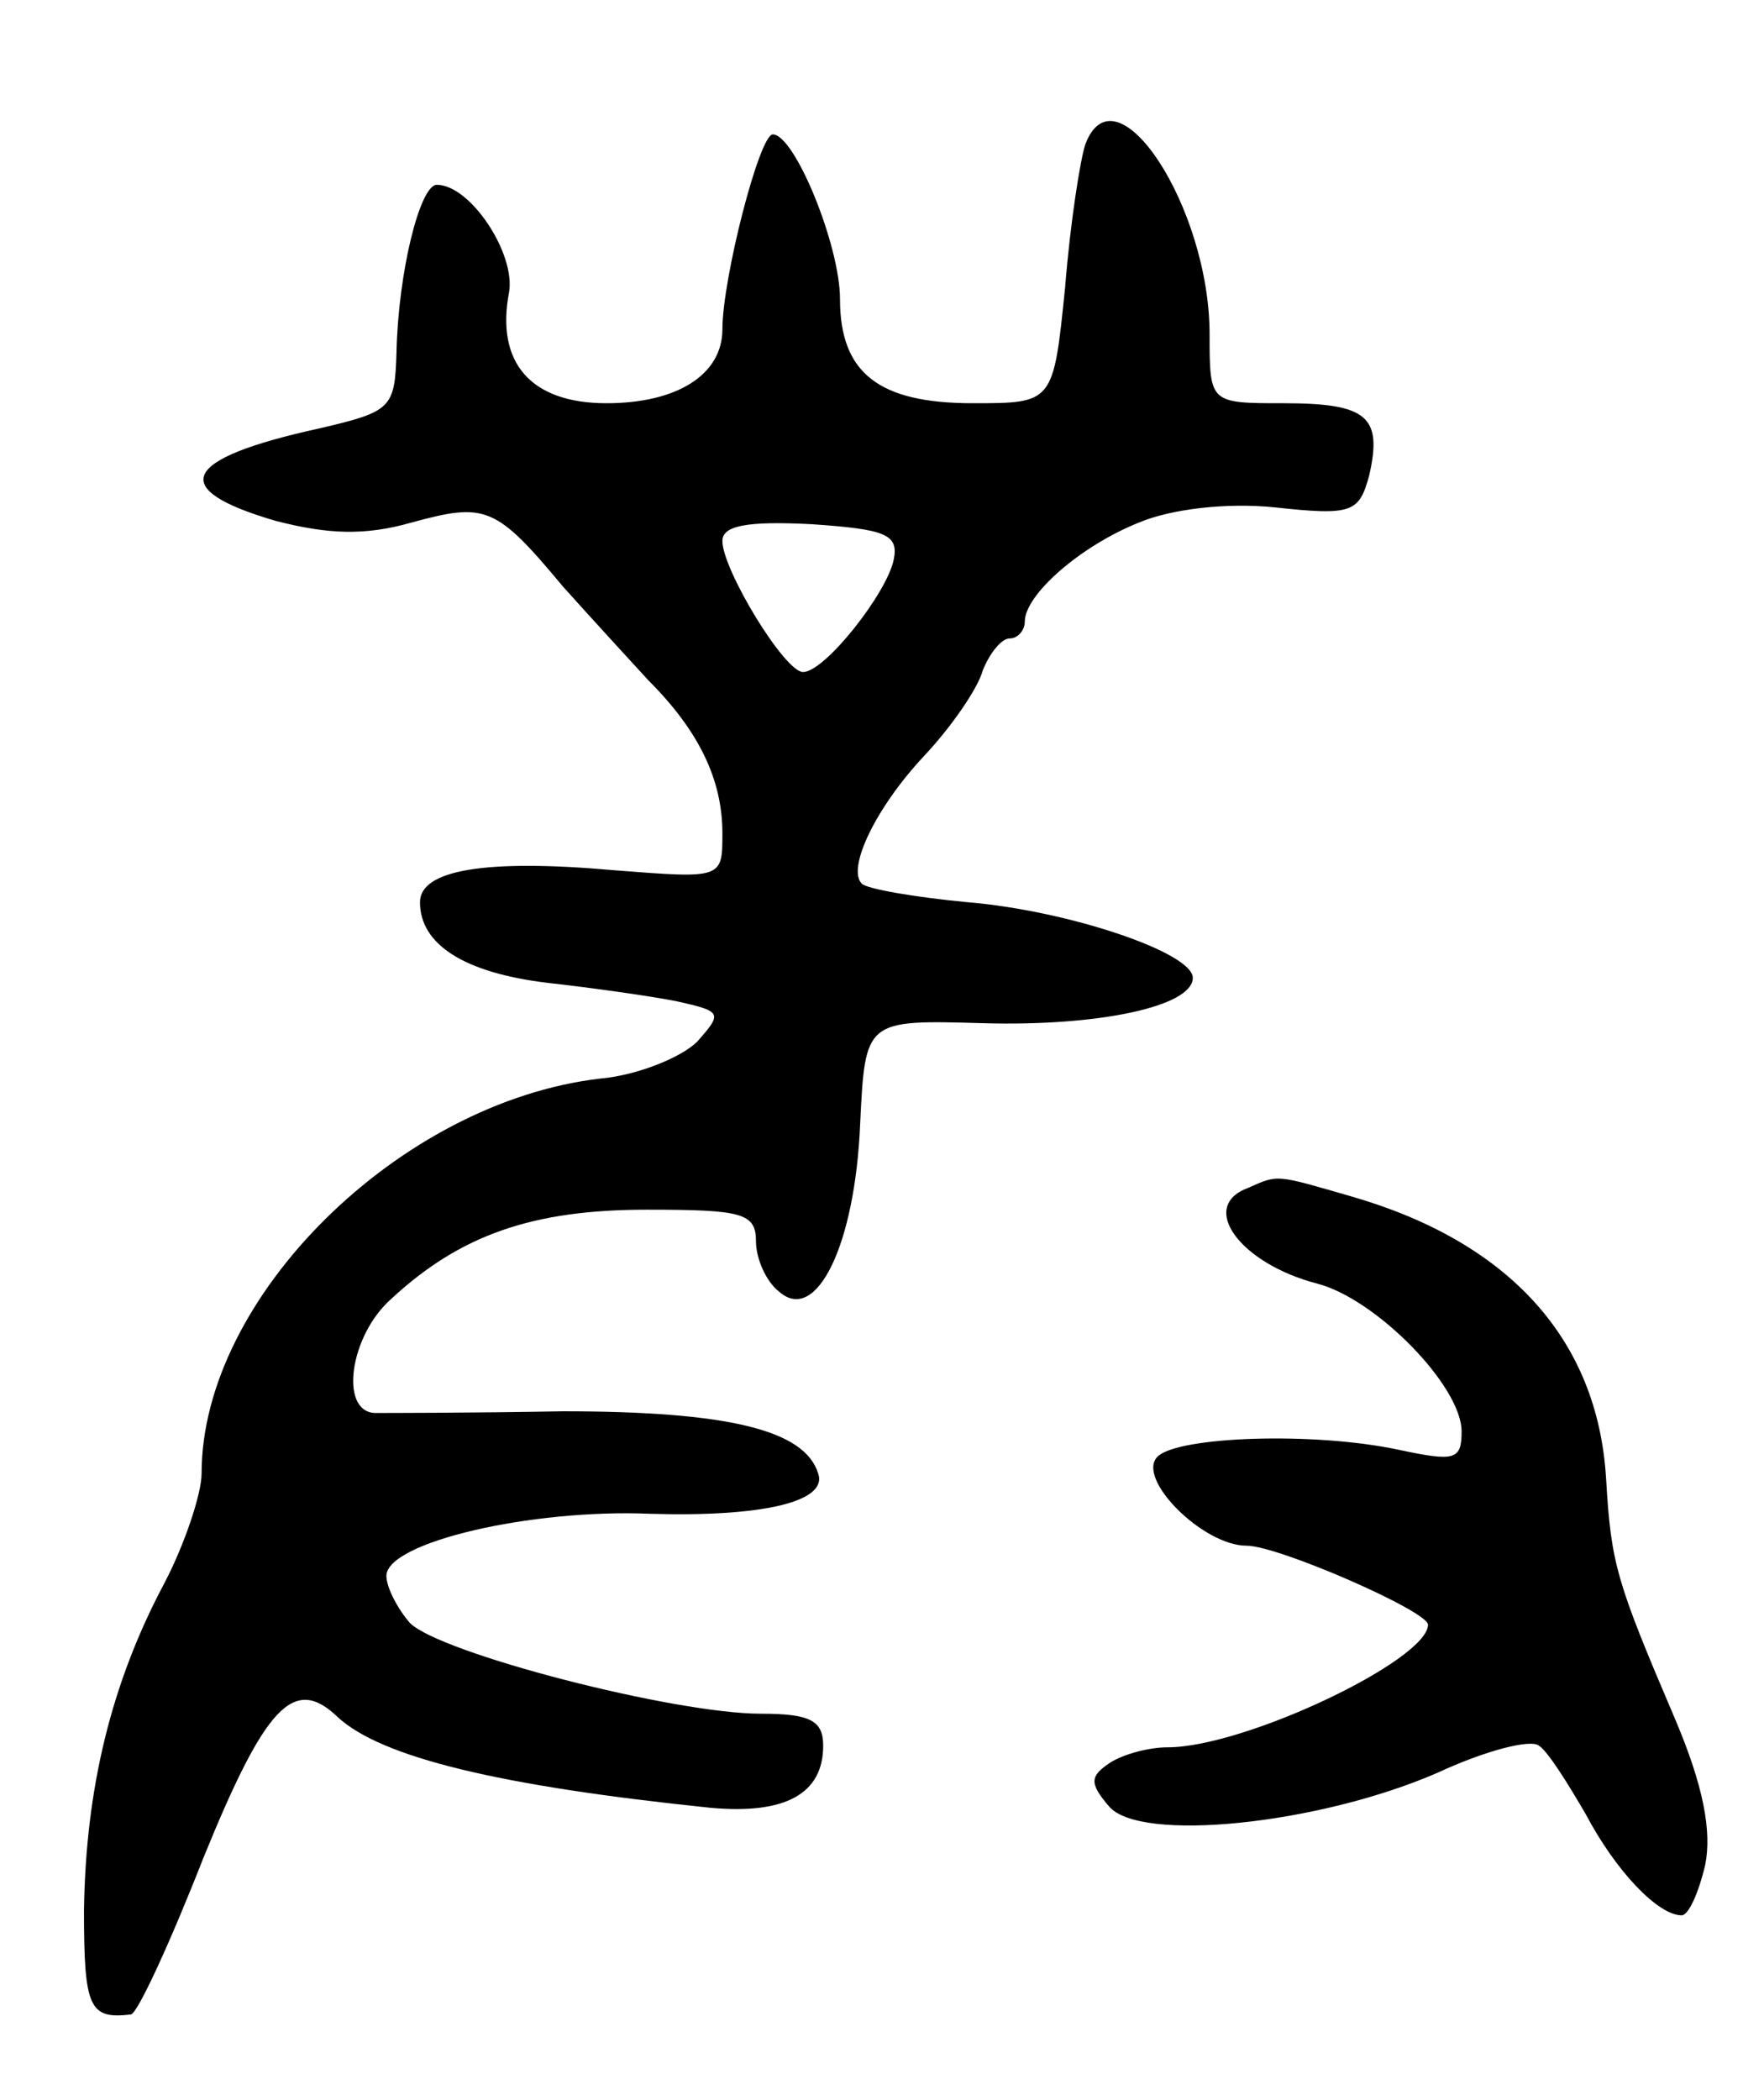 <svg version="1.0" xmlns="http://www.w3.org/2000/svg"
 width="105pt" height="125pt" viewBox="0 0 105 125"
 preserveAspectRatio="xMidYMid meet">
<g transform="translate(0,125) scale(0.1,-0.1)"
fill="#000000" stroke="none">
<path d="M646 1164 c-3 -9 -9 -47 -12 -85 -7 -69 -7 -69 -55 -69 -56 0 -79 18
-79 62 0 32 -27 98 -40 98 -8 0 -30 -86 -30 -116 0 -27 -27 -44 -69 -44 -45 0
-66 24 -58 66 4 23 -23 64 -43 64 -10 0 -23 -52 -24 -100 -1 -33 -3 -35 -46
-45 -82 -18 -91 -36 -26 -55 31 -8 53 -9 81 -1 44 12 50 10 90 -38 17 -19 40
-44 51 -56 30 -30 44 -59 44 -91 0 -27 0 -27 -64 -22 -78 7 -116 0 -116 -19 0
-25 26 -42 76 -48 27 -3 62 -8 77 -11 27 -6 27 -7 12 -24 -9 -9 -35 -20 -58
-22 -119 -14 -237 -130 -237 -235 0 -12 -10 -42 -22 -65 -32 -60 -47 -123 -48
-195 0 -58 3 -65 28 -62 4 1 23 42 43 93 37 91 54 109 80 84 26 -24 96 -41
222 -54 44 -4 67 8 67 37 0 15 -8 19 -37 19 -52 0 -191 36 -209 54 -7 8 -14
21 -14 28 0 20 86 40 157 37 66 -2 106 7 100 24 -8 26 -54 37 -152 37 -55 -1
-106 -1 -112 -1 -21 1 -15 46 10 68 41 38 84 53 152 53 57 0 65 -2 65 -19 0
-10 6 -24 14 -30 22 -19 45 28 48 100 3 62 3 62 73 60 69 -2 125 10 125 27 0
15 -74 40 -134 45 -32 3 -60 8 -63 11 -9 9 8 45 37 76 16 17 32 40 35 51 4 10
11 19 16 19 5 0 9 5 9 10 0 16 33 45 68 59 19 8 52 12 81 9 46 -5 50 -3 56 19
8 35 -1 43 -51 43 -44 0 -44 0 -44 41 0 76 -56 161 -74 113z m-114 -247 c-4
-20 -41 -67 -54 -67 -11 0 -48 61 -48 78 0 9 14 12 53 10 44 -3 52 -6 49 -21z"/>
<path d="M743 543 c-30 -11 -5 -45 41 -57 35 -9 86 -61 86 -88 0 -17 -4 -18
-37 -11 -51 11 -132 8 -144 -4 -13 -13 27 -53 53 -53 19 0 108 -39 108 -47 0
-21 -109 -73 -155 -73 -11 0 -26 -4 -34 -9 -12 -8 -13 -12 -1 -26 18 -22 125
-11 196 20 28 13 55 20 60 16 5 -3 17 -22 28 -41 18 -34 43 -60 57 -60 4 0 10
13 14 30 4 20 -1 47 -18 87 -35 82 -38 92 -41 143 -5 83 -58 141 -152 168 -45
13 -43 13 -61 5z"/>
</g>
</svg>

